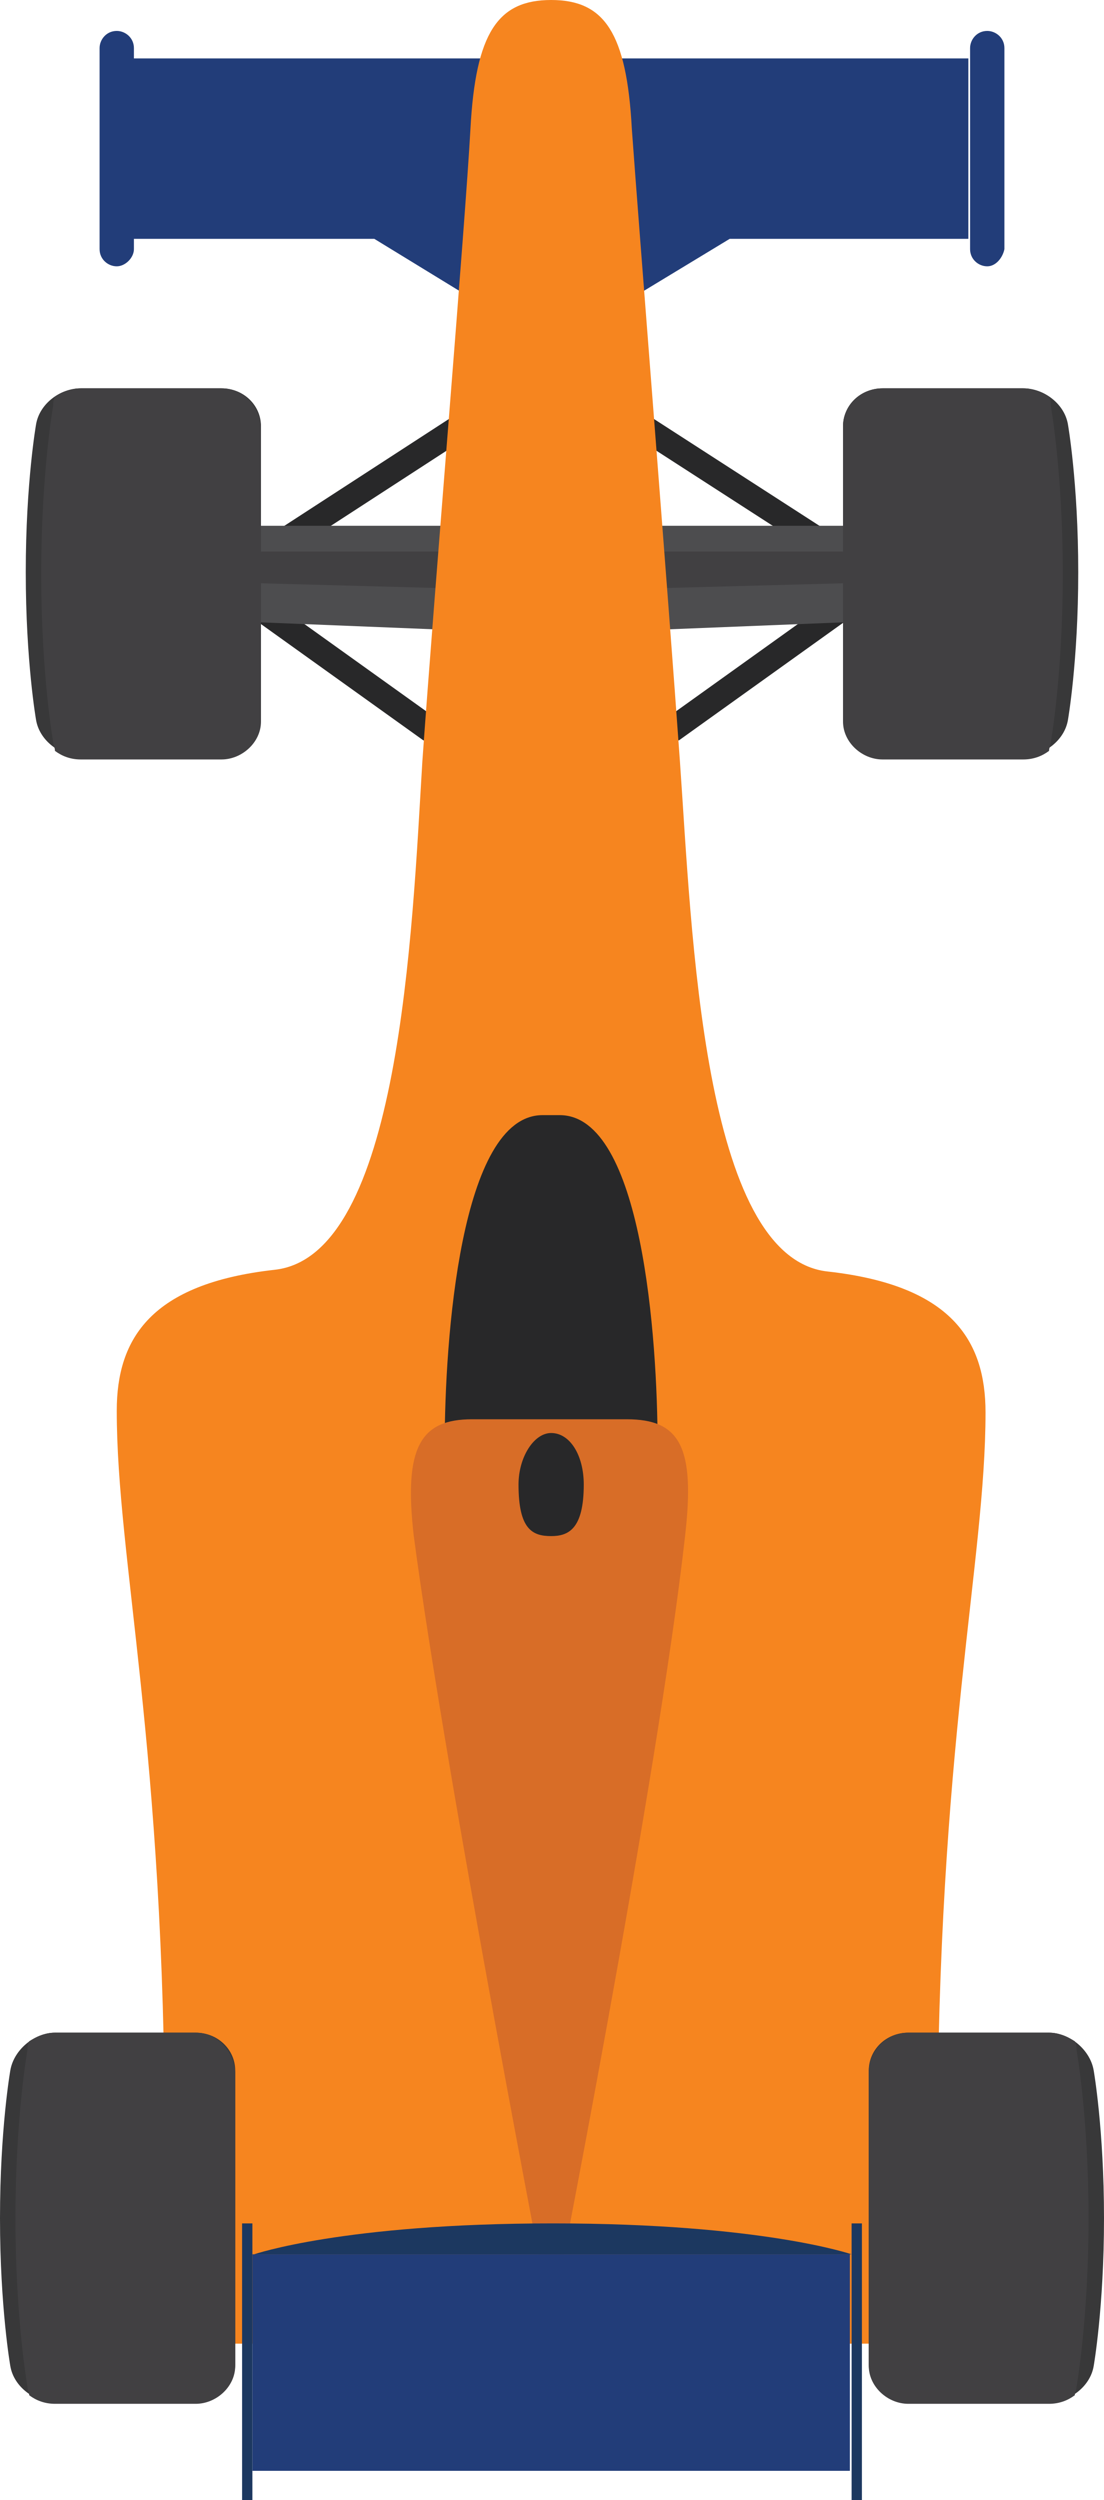 <?xml version="1.0" encoding="utf-8"?>
<!-- Generator: Adobe Illustrator 24.0.1, SVG Export Plug-In . SVG Version: 6.00 Build 0)  -->
<svg version="1.1" id="Layer_1" xmlns="http://www.w3.org/2000/svg" xmlns:xlink="http://www.w3.org/1999/xlink" x="0px" y="0px"
	 viewBox="0 0 64.3 145.5" style="enable-background:new 0 0 64.3 145.5;" xml:space="preserve">
<style type="text/css">
	.st0{fill:none;stroke:#282829;stroke-width:1.474;stroke-miterlimit:10;}
	.st1{fill:#4D4D4F;}
	.st2{fill:#414042;}
	.st3{fill:#223D79;}
	.st4{fill:#F6851F;}
	.st5{fill:#282829;}
	.st6{fill:#D86D27;}
	.st7{fill:#383839;}
	.st8{fill:#1C3860;}
</style>
<g>
	<g id="suspension_10_">
		<g>
			<line class="st0" x1="49.3" y1="35.2" x2="39.1" y2="42.5"/>
		</g>
		<g>
			<line class="st0" x1="14.9" y1="35.2" x2="25.1" y2="42.5"/>
		</g>
		<polyline class="st0" points="49,32.3 32.1,21.4 15.3,32.3 		"/>
	</g>
	<g>
		<path class="st0" d="M32.1,21.4"/>
		<path class="st0" d="M15,31.3"/>
	</g>
	<g>
		<path class="st0" d="M32.1,21.4"/>
		<path class="st0" d="M49.5,31.3"/>
	</g>
	<g>
		<polygon class="st1" points="32.1,30.6 32.1,36.9 9.7,36 9.7,30.6 		"/>
		<polygon class="st2" points="32.1,32.1 32.1,34.4 9.7,33.8 9.7,32.1 		"/>
		<polygon class="st1" points="32.1,30.6 32.1,36.9 54.6,36 54.6,30.6 		"/>
		<polygon class="st2" points="32.1,32.1 32.1,34.4 54.6,33.8 54.6,32.1 		"/>
	</g>
	<g>
		<polygon class="st3" points="7.6,13.9 7.6,3.4 32.1,3.4 32.1,20.2 21.8,13.9 		"/>
		<polygon class="st3" points="56.4,13.9 56.4,3.4 32.1,3.4 32.1,20.2 42.5,13.9 		"/>
		<path class="st3" d="M57.5,15.5L57.5,15.5c-0.5,0-1-0.4-1-1V2.8c0-0.5,0.4-1,1-1h0c0.5,0,1,0.4,1,1v11.7
			C58.4,15,58,15.5,57.5,15.5z"/>
		<path class="st3" d="M6.8,15.5L6.8,15.5c-0.5,0-1-0.4-1-1V2.8c0-0.5,0.4-1,1-1h0c0.5,0,1,0.4,1,1v11.7C7.8,15,7.3,15.5,6.8,15.5z"
			/>
	</g>
	<path class="st4" d="M54.6,136.5V125c0-23.3,2.8-34.1,2.8-42.8c0-4.2-2-7.4-9.2-8.2c-7.3-0.8-7.9-19.8-8.6-29.7
		c-0.7-9.9-2.4-31.2-2.8-36.8C36.5,1.9,35.2,0,32.1,0c-3.1,0-4.4,1.9-4.7,7.5c-0.3,5.5-2.1,26.9-2.8,36.8C24,54.2,23.3,73.1,16,73.9
		c-7.2,0.8-9.2,4-9.2,8.2c0,8.7,2.8,19.5,2.8,42.8v11.5H54.6z"/>
	<path class="st5" d="M38.3,84.1c0-6.2-0.9-19.2-5.7-19.2h-1c-4.8,0-5.7,13.1-5.7,19.2H38.3z"/>
	<path class="st6" d="M32.1,135.1c0,0,6.2-31.4,7.8-45.7c0.6-5.2-0.3-6.8-3.4-6.8h-9c-3,0-4,1.6-3.4,6.8
		C26,103.7,32.1,135.1,32.1,135.1z"/>
	<path class="st5" d="M32.1,83.4c1.1,0,1.9,1.3,1.9,3c0,2.6-0.9,3-1.9,3c-1.1,0-1.9-0.4-1.9-3C30.2,84.8,31.1,83.4,32.1,83.4z"/>
	<g id="wheels_10_">
		<g>
			<path class="st7" d="M2.1,24.7c0,0-0.6,3.4-0.6,8.6c0,5.2,0.6,8.6,0.6,8.6c0.2,1.2,1.4,2.1,2.6,2.1h8.2c1.2,0,2.3-1,2.3-2.2V24.8
				c0-1.2-1-2.2-2.3-2.2H4.7C3.5,22.6,2.3,23.5,2.1,24.7z"/>
			<path class="st2" d="M12.9,22.6H4.7c-0.5,0-1,0.2-1.5,0.5c-0.1,0.2-0.1,0.3-0.1,0.5c0,0-0.7,3.9-0.7,9.8c0,5.9,0.7,9.8,0.7,9.8
				c0,0.2,0.1,0.3,0.1,0.5c0.4,0.3,0.9,0.5,1.5,0.5h8.2c1.2,0,2.3-1,2.3-2.2V24.8C15.1,23.6,14.1,22.6,12.9,22.6z"/>
		</g>
		<g>
			<path class="st7" d="M62.2,24.7c0,0,0.6,3.4,0.6,8.6c0,5.2-0.6,8.6-0.6,8.6c-0.2,1.2-1.4,2.1-2.6,2.1h-8.2c-1.2,0-2.3-1-2.3-2.2
				V24.8c0-1.2,1-2.2,2.3-2.2h8.2C60.8,22.6,62,23.5,62.2,24.7z"/>
			<path class="st2" d="M51.4,22.6h8.2c0.5,0,1,0.2,1.5,0.5c0.1,0.2,0.1,0.3,0.1,0.5c0,0,0.7,3.9,0.7,9.8c0,5.9-0.7,9.8-0.7,9.8
				c0,0.2-0.1,0.3-0.1,0.5c-0.4,0.3-0.9,0.5-1.5,0.5h-8.2c-1.2,0-2.3-1-2.3-2.2V24.8C49.1,23.6,50.2,22.6,51.4,22.6z"/>
		</g>
		<g>
			<path class="st7" d="M0.6,120.5c0,0-0.6,3.4-0.6,8.6c0,5.2,0.6,8.6,0.6,8.6c0.2,1.2,1.4,2.1,2.6,2.1h8.2c1.2,0,2.3-1,2.3-2.2
				v-17.1c0-1.2-1-2.2-2.3-2.2H3.2C2,118.3,0.8,119.3,0.6,120.5z"/>
			<path class="st2" d="M11.4,118.3H3.2c-0.5,0-1,0.2-1.5,0.5c-0.1,0.2-0.1,0.3-0.1,0.5c0,0-0.7,3.9-0.7,9.8c0,5.9,0.7,9.8,0.7,9.8
				c0,0.2,0.1,0.3,0.1,0.5c0.4,0.3,0.9,0.5,1.5,0.5h8.2c1.2,0,2.3-1,2.3-2.2v-17.1C13.6,119.3,12.6,118.3,11.4,118.3z"/>
		</g>
		<g>
			<path class="st7" d="M63.7,120.5c0,0,0.6,3.4,0.6,8.6c0,5.2-0.6,8.6-0.6,8.6c-0.2,1.2-1.4,2.1-2.6,2.1h-8.2c-1.2,0-2.3-1-2.3-2.2
				v-17.1c0-1.2,1-2.2,2.3-2.2h8.2C62.3,118.3,63.5,119.3,63.7,120.5z"/>
			<path class="st2" d="M52.9,118.3h8.2c0.5,0,1,0.2,1.5,0.5c0.1,0.2,0.1,0.3,0.1,0.5c0,0,0.7,3.9,0.7,9.8c0,5.9-0.7,9.8-0.7,9.8
				c0,0.2-0.1,0.3-0.1,0.5c-0.4,0.3-0.9,0.5-1.5,0.5h-8.2c-1.2,0-2.3-1-2.3-2.2v-17.1C50.6,119.3,51.7,118.3,52.9,118.3z"/>
		</g>
	</g>
	<g>
		<rect x="14.7" y="131.2" class="st3" width="34.8" height="12.6"/>
		<path class="st8" d="M14.1,145.5c0-3.6,0-16.1,0-16.1h0.6v16.1H14.1z"/>
		<path class="st8" d="M50.2,145.5c0-3.6,0-16.1,0-16.1h-0.6v16.1H50.2z"/>
		<path class="st8" d="M49.6,131.2c0,0-5.2-1.8-17.4-1.8s-17.4,1.8-17.4,1.8"/>
	</g>
</g>
</svg>
